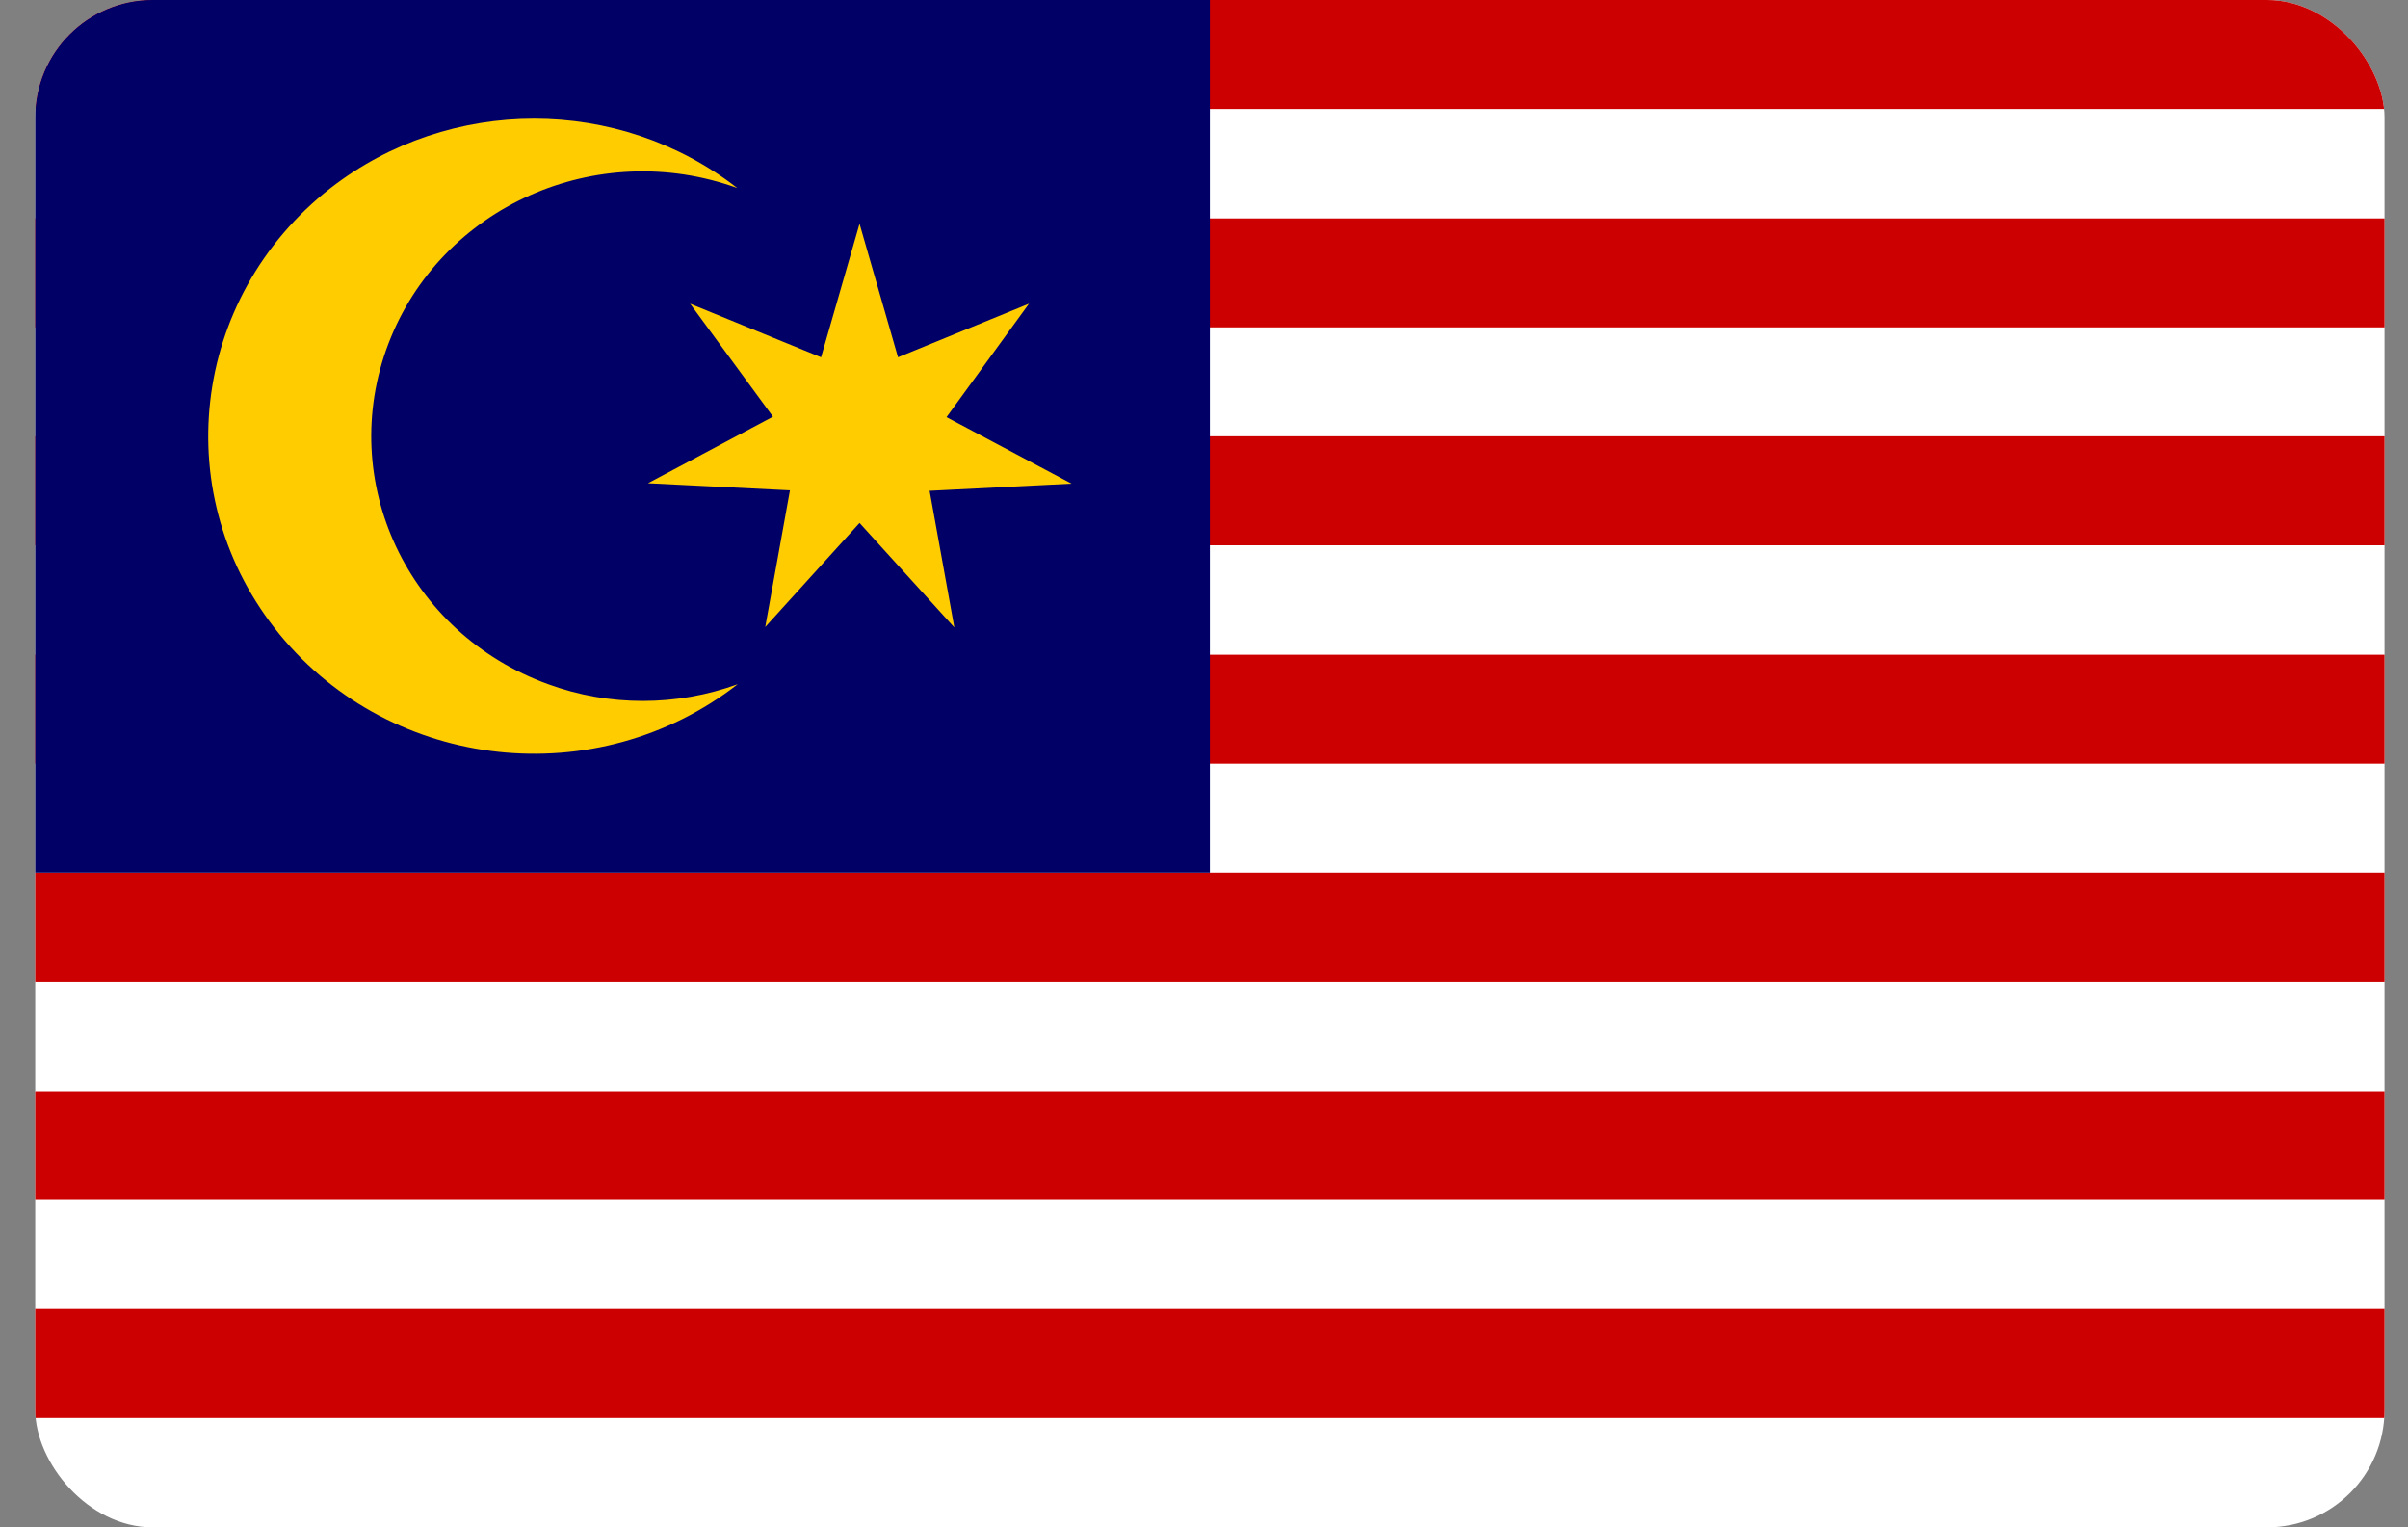<svg width="41" height="26" viewBox="0 0 41 26" fill="none" xmlns="http://www.w3.org/2000/svg">
<rect x="0" y="0" width="41" height="26" fill="#808080" stroke="none"/>
<g clip-path="url(#clip0_2467_7890)">
<path d="M0.6 0H40.6V26H0.6V0Z" fill="white"/>
<path d="M0.6 0H40.6V1.855H0.6V0ZM0.6 3.718H40.6V5.573H0.6V3.718ZM0.6 7.427H40.6V9.282H0.6V7.427ZM0.6 11.145H40.6V13H0.6V11.145ZM0.6 14.855H40.6V16.71H0.6V14.855ZM0.6 18.573H40.6V20.427H0.6V18.573ZM0.6 22.282H40.6V24.137H0.6V22.282Z" fill="#CC0000"/>
<path d="M0.6 0H20.6V14.855H0.6V0Z" fill="#000066"/>
<path d="M12.553 3.201C10.159 2.334 7.501 3.52 6.612 5.854C5.723 8.188 6.939 10.78 9.333 11.647C10.37 12.027 11.516 12.027 12.561 11.647C10.167 13.509 6.682 13.137 4.764 10.803C2.846 8.469 3.235 5.071 5.629 3.201C7.657 1.627 10.534 1.627 12.553 3.201ZM14.635 8.902L13.029 10.674L13.45 8.347L11.033 8.226L13.161 7.093L11.75 5.17L13.98 6.082L14.635 3.809L15.29 6.082L17.52 5.17L16.116 7.101L18.245 8.233L15.828 8.355L16.249 10.681L14.635 8.902Z" fill="#FFCC00"/>
</g>
<defs>
<clipPath id="clip0_2467_7890">
<rect x="0.6" width="40" height="26" rx="2" fill="white"/>
</clipPath>
</defs>
</svg>

